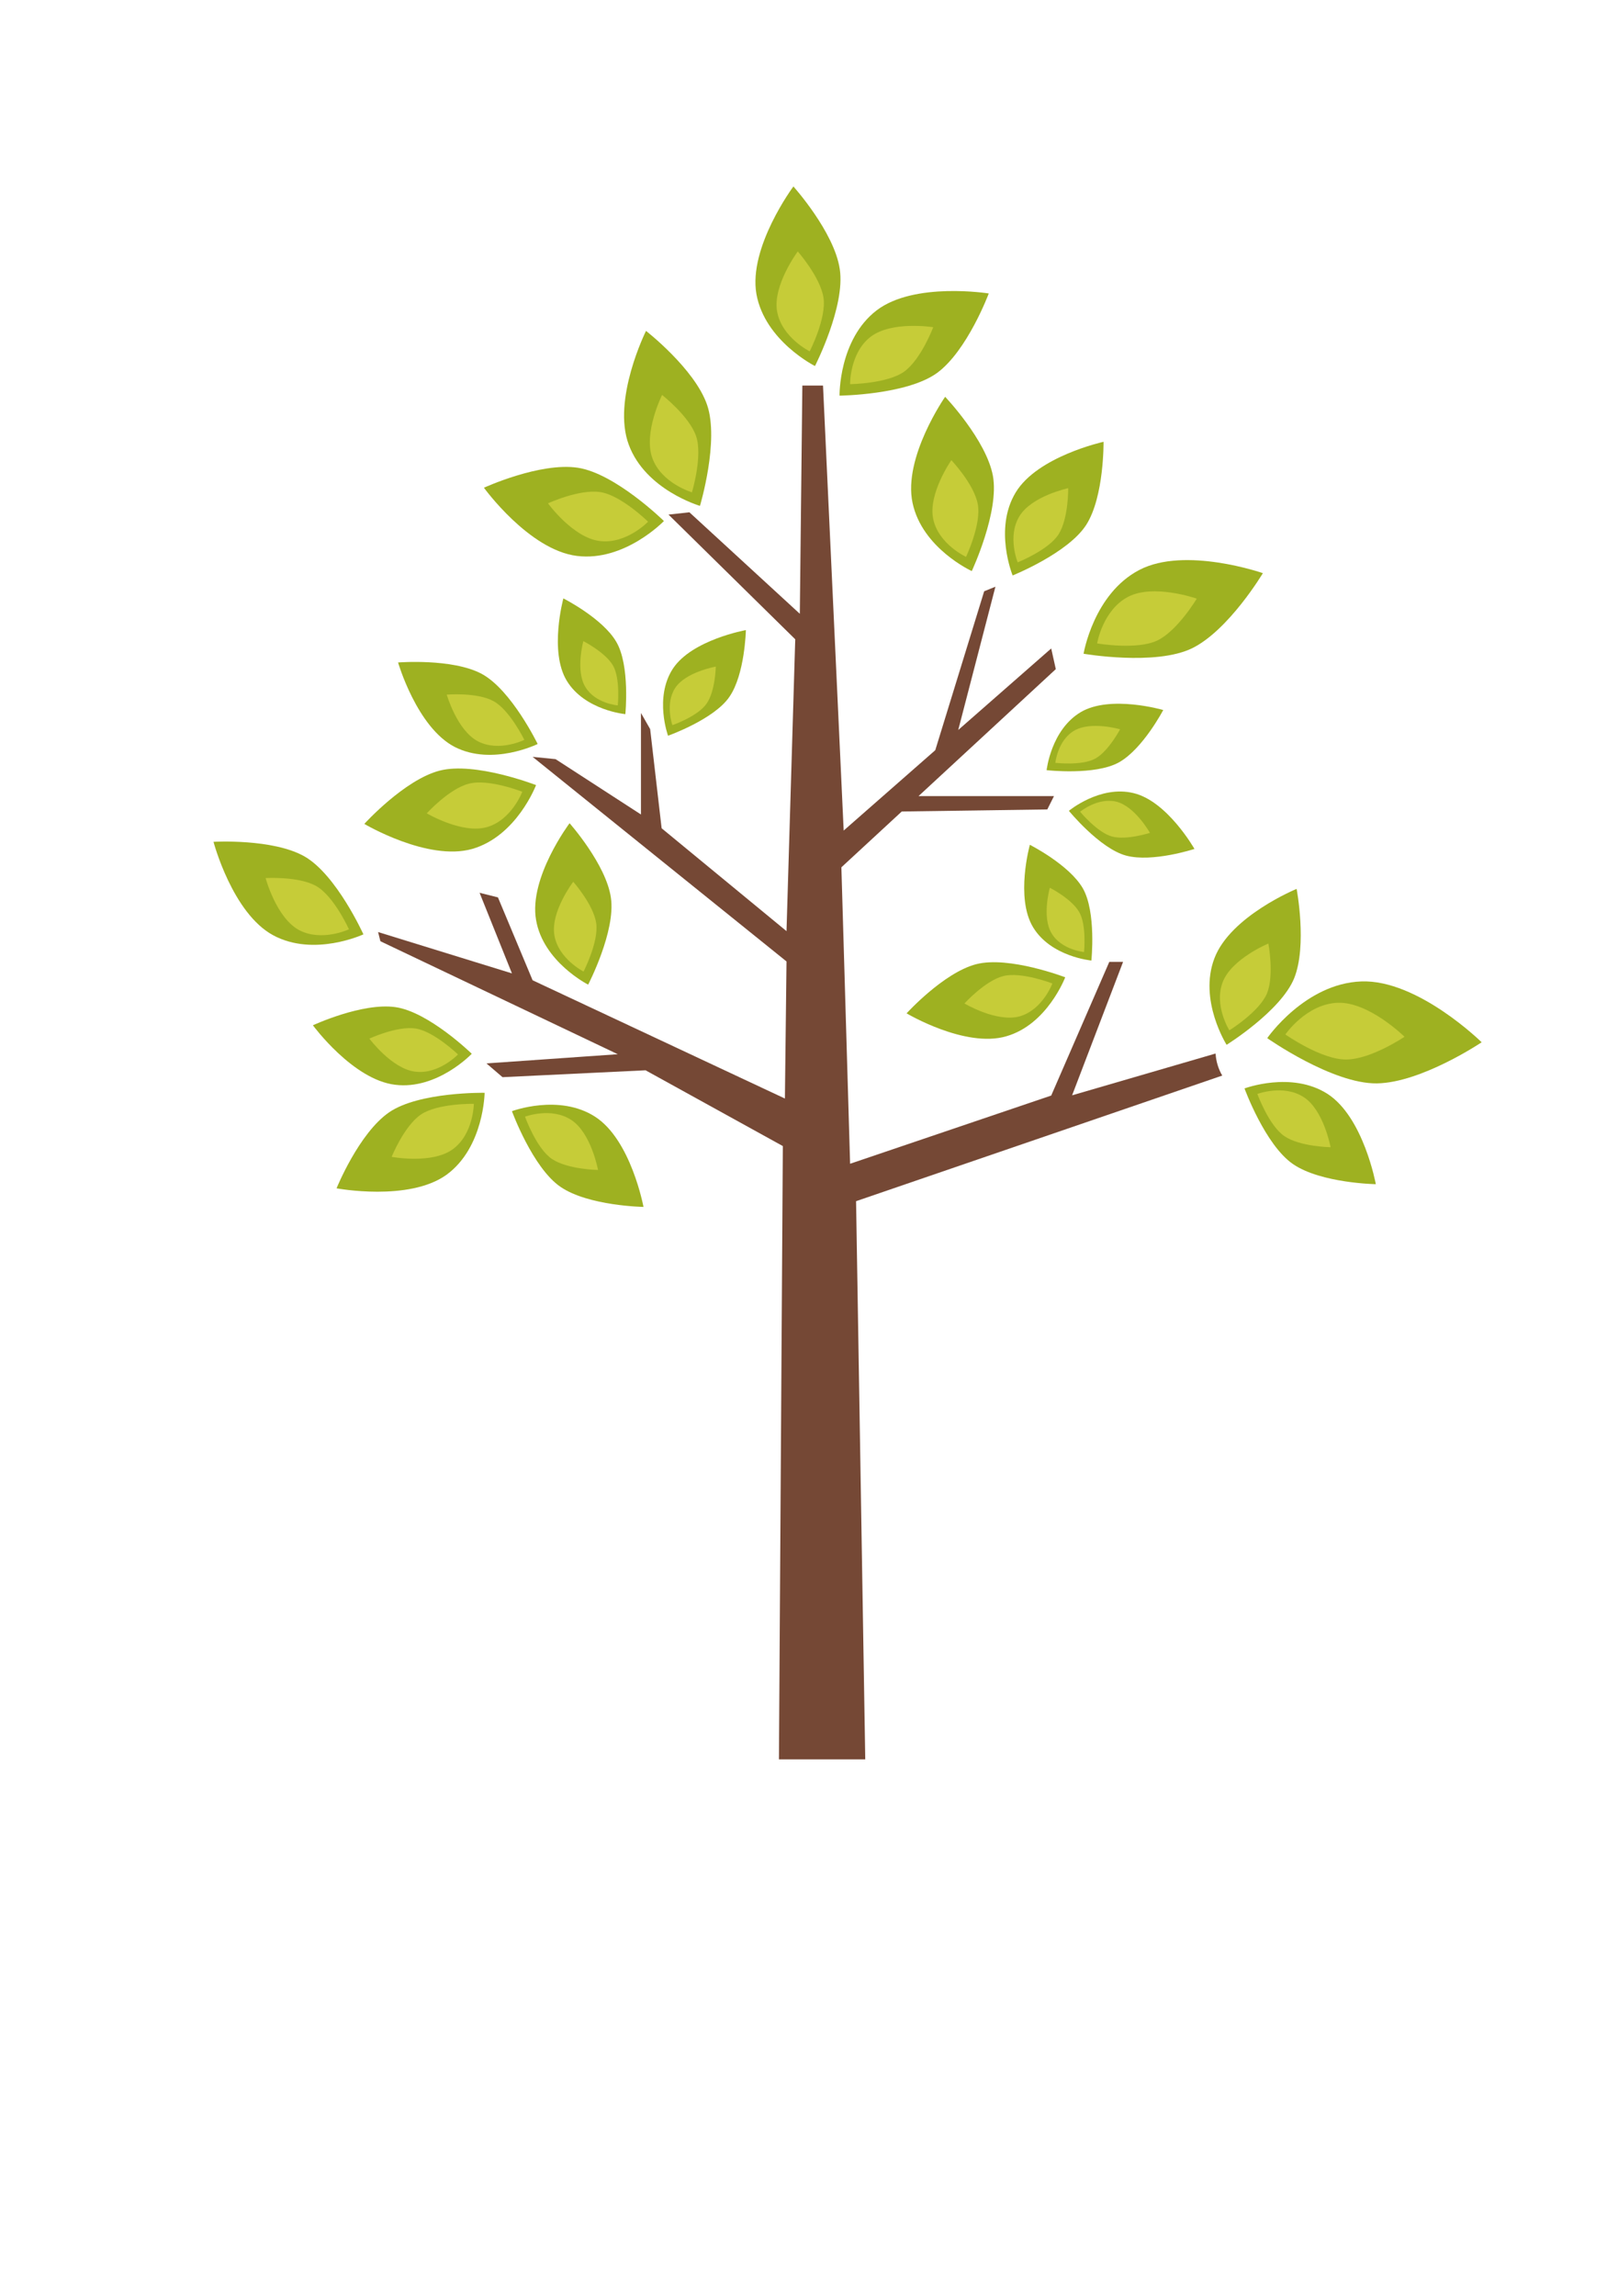 <?xml version="1.0" encoding="UTF-8"?>
<!DOCTYPE svg PUBLIC "-//W3C//DTD SVG 1.1//EN" "http://www.w3.org/Graphics/SVG/1.1/DTD/svg11.dtd">
<!-- Creator: CorelDRAW X8 -->
<svg xmlns="http://www.w3.org/2000/svg" xml:space="preserve" width="70mm" height="100mm" version="1.1" style="shape-rendering:geometricPrecision; text-rendering:geometricPrecision; image-rendering:optimizeQuality; fill-rule:evenodd; clip-rule:evenodd"
viewBox="0 0 7000 10000"
 xmlns:xlink="http://www.w3.org/1999/xlink">
 <defs>
  <style type="text/css">
   <![CDATA[
    .fil2 {fill:#754835;fill-rule:nonzero}
    .fil0 {fill:#9EB121;fill-rule:nonzero}
    .fil1 {fill:#C6CC38;fill-rule:nonzero}
   ]]>
  </style>
 </defs>
 <g id="Layer_x0020_1">
  <path class="fil0" d="M2814 1441c0,0 -149,299 -75,496 73,197 310,266 310,266 0,0 85,-283 31,-440 -54,-157 -266,-322 -266,-322z"/>
  <path class="fil1" d="M2884 1720c0,0 -83,166 -42,276 40,109 172,148 172,148 0,0 48,-158 18,-245 -30,-87 -148,-179 -148,-179z"/>
  <path class="fil0" d="M2108 2124c0,0 196,271 405,297 208,26 379,-152 379,-152 0,0 -211,-207 -375,-232 -165,-25 -409,87 -409,87z"/>
  <path class="fil1" d="M2387 2192c0,0 109,150 225,164 116,15 211,-84 211,-84 0,0 -117,-115 -208,-129 -92,-14 -228,49 -228,49z"/>
  <path class="fil0" d="M3249 2744c0,0 -235,42 -318,168 -82,126 -21,292 -21,292 0,0 200,-71 267,-169 68,-98 72,-291 72,-291z"/>
  <path class="fil1" d="M3118 2903c0,0 -131,23 -177,93 -45,70 -12,162 -12,162 0,0 112,-39 149,-94 38,-54 40,-161 40,-161z"/>
  <path class="fil0" d="M2454 2606c0,0 -63,231 15,359 79,129 255,145 255,145 0,0 21,-211 -39,-314 -59,-103 -231,-190 -231,-190z"/>
  <path class="fil1" d="M2541 2792c0,0 -35,129 9,200 43,72 141,80 141,80 0,0 12,-117 -21,-174 -33,-57 -129,-106 -129,-106z"/>
  <path class="fil0" d="M1734 2885c0,0 82,283 247,368 165,84 361,-13 361,-13 0,0 -114,-235 -243,-305 -128,-69 -365,-50 -365,-50z"/>
  <path class="fil1" d="M1946 3025c0,0 45,157 137,204 92,47 201,-7 201,-7 0,0 -64,-131 -135,-169 -72,-39 -203,-28 -203,-28z"/>
  <path class="fil0" d="M1587 3588c0,0 276,164 470,109 194,-56 278,-278 278,-278 0,0 -265,-103 -420,-63 -154,40 -328,232 -328,232z"/>
  <path class="fil1" d="M1859 3542c0,0 154,91 262,60 108,-31 154,-154 154,-154 0,0 -147,-58 -233,-35 -86,22 -183,129 -183,129z"/>
  <path class="fil0" d="M4307 1278c0,0 -325,-52 -489,74 -165,127 -161,371 -161,371 0,0 293,-3 425,-99 132,-97 225,-346 225,-346z"/>
  <path class="fil1" d="M4065 1425c0,0 -181,-29 -273,42 -91,70 -89,206 -89,206 0,0 163,-2 236,-55 74,-54 126,-193 126,-193z"/>
  <path class="fil0" d="M3456 812c0,0 -197,265 -161,469 37,204 255,313 255,313 0,0 133,-260 108,-422 -24,-162 -202,-360 -202,-360z"/>
  <path class="fil1" d="M3475 1095c0,0 -110,148 -90,261 20,114 142,174 142,174 0,0 74,-144 60,-234 -14,-90 -112,-201 -112,-201z"/>
  <path class="fil0" d="M5067 3092c0,0 -230,-67 -359,9 -130,77 -149,253 -149,253 0,0 211,24 315,-34 104,-58 193,-228 193,-228z"/>
  <path class="fil1" d="M4879 3176c0,0 -127,-37 -200,6 -72,42 -82,140 -82,140 0,0 117,14 175,-19 57,-32 107,-127 107,-127z"/>
  <path class="fil0" d="M5203 3697c0,0 -118,-208 -265,-243 -146,-36 -282,77 -282,77 0,0 134,164 249,195 115,31 298,-29 298,-29z"/>
  <path class="fil1" d="M5009 3627c0,0 -65,-116 -147,-136 -81,-19 -157,44 -157,44 0,0 75,91 139,108 63,17 165,-16 165,-16z"/>
  <path class="fil0" d="M5501 2496c0,0 -339,-118 -538,-14 -200,104 -243,365 -243,365 0,0 313,54 473,-24 160,-79 308,-327 308,-327z"/>
  <path class="fil1" d="M5213 2607c0,0 -188,-66 -299,-8 -111,58 -135,203 -135,203 0,0 174,30 263,-13 89,-44 171,-182 171,-182z"/>
  <path class="fil0" d="M4807 1924c0,0 -288,63 -383,221 -96,159 -13,361 -13,361 0,0 242,-97 321,-221 78,-123 75,-361 75,-361z"/>
  <path class="fil1" d="M4653 2126c0,0 -160,34 -213,123 -53,88 -7,200 -7,200 0,0 135,-54 178,-122 44,-69 42,-201 42,-201z"/>
  <path class="fil0" d="M4117 1728c0,0 -184,264 -142,462 42,198 258,297 258,297 0,0 121,-258 92,-415 -29,-156 -208,-344 -208,-344z"/>
  <path class="fil1" d="M4144 2004c0,0 -102,146 -79,256 23,110 143,165 143,165 0,0 68,-143 51,-230 -16,-87 -115,-191 -115,-191z"/>
  <path class="fil2" d="M5324 4684c-17,-29 -27,-62 -29,-96l-625 182 222 -581 -60 0 -253 582 -876 297 -38 -1291 263 -243 634 -9 29 -58 -590 0 598 -553 -20 -90 -405 355 162 -624 -49 20 -213 692 -399 350 -90 -1938 -90 0 -11 994 -481 -442 -91 10 552 543 -38 1271 -544 -448 -50 -432 -40 -70 0 442 -372 -241 -100 -10 1106 891 -7 597 -1099 -515 -151 -361 -80 -20 141 351 -583 -180 10 40 1034 492 -572 40 70 60 623 -30 598 330 -17 2671 376 0 -40 -2431 1595 -547z"/>
  <path class="fil0" d="M1363 4465c0,0 174,237 358,259 184,23 334,-135 334,-135 0,0 -187,-182 -332,-203 -145,-21 -360,79 -360,79z"/>
  <path class="fil1" d="M1609 4523c0,0 98,132 200,144 102,13 186,-75 186,-75 0,0 -105,-101 -185,-113 -81,-12 -201,44 -201,44z"/>
  <path class="fil0" d="M1466 5175c0,0 315,59 479,-59 163,-119 166,-357 166,-357 0,0 -285,-5 -416,85 -132,91 -229,331 -229,331z"/>
  <path class="fil1" d="M1706 5038c0,0 175,33 266,-33 91,-66 92,-198 92,-198 0,0 -158,-3 -231,47 -73,50 -127,184 -127,184z"/>
  <path class="fil0" d="M930 3666c0,0 82,311 260,407 178,96 393,-4 393,-4 0,0 -117,-259 -256,-339 -138,-79 -397,-64 -397,-64z"/>
  <path class="fil1" d="M1157 3824c0,0 46,172 145,226 99,53 218,-3 218,-3 0,0 -65,-144 -142,-188 -77,-44 -221,-35 -221,-35z"/>
  <path class="fil0" d="M4486 3679c0,0 -64,230 14,359 78,129 254,145 254,145 0,0 22,-210 -37,-314 -59,-103 -231,-190 -231,-190z"/>
  <path class="fil1" d="M4573 3866c0,0 -36,128 8,199 43,72 141,81 141,81 0,0 12,-117 -21,-174 -33,-58 -128,-106 -128,-106z"/>
  <path class="fil0" d="M6454 4539c0,0 -278,-274 -524,-265 -246,9 -410,247 -410,247 0,0 284,200 478,197 194,-3 456,-179 456,-179z"/>
  <path class="fil1" d="M6118 4515c0,0 -155,-153 -291,-148 -137,5 -228,138 -228,138 0,0 158,111 266,109 108,-1 253,-99 253,-99z"/>
  <path class="fil0" d="M5648 3871c0,0 -288,118 -358,302 -70,183 53,377 53,377 0,0 235,-146 294,-289 58,-143 11,-390 11,-390z"/>
  <path class="fil1" d="M5525 4109c0,0 -160,66 -199,168 -39,102 29,210 29,210 0,0 131,-81 164,-161 32,-79 6,-217 6,-217z"/>
  <path class="fil0" d="M3949 4413c0,0 255,152 434,100 179,-51 257,-257 257,-257 0,0 -245,-94 -388,-57 -142,37 -303,214 -303,214z"/>
  <path class="fil1" d="M4201 4370c0,0 141,84 241,56 100,-29 142,-143 142,-143 0,0 -136,-53 -215,-32 -79,21 -168,119 -168,119z"/>
  <path class="fil0" d="M2481 3585c0,0 -178,237 -146,421 31,183 227,282 227,282 0,0 121,-233 99,-379 -21,-145 -180,-324 -180,-324z"/>
  <path class="fil1" d="M2497 3840c0,0 -100,131 -82,234 18,102 127,157 127,157 0,0 67,-130 55,-211 -12,-81 -100,-180 -100,-180z"/>
  <path class="fil0" d="M2803 5256c0,0 -54,-292 -211,-393 -157,-101 -362,-24 -362,-24 0,0 90,247 212,330 122,83 361,87 361,87z"/>
  <path class="fil1" d="M2605 5095c0,0 -30,-162 -117,-218 -87,-57 -201,-14 -201,-14 0,0 49,138 117,184 68,46 201,48 201,48z"/>
  <path class="fil0" d="M5993 5157c0,0 -53,-291 -210,-393 -157,-101 -362,-24 -362,-24 0,0 90,247 212,330 122,83 360,87 360,87z"/>
  <path class="fil1" d="M5796 4996c0,0 -30,-162 -117,-218 -87,-57 -202,-14 -202,-14 0,0 50,138 118,184 68,46 201,48 201,48z"/>
 </g>
</svg>
